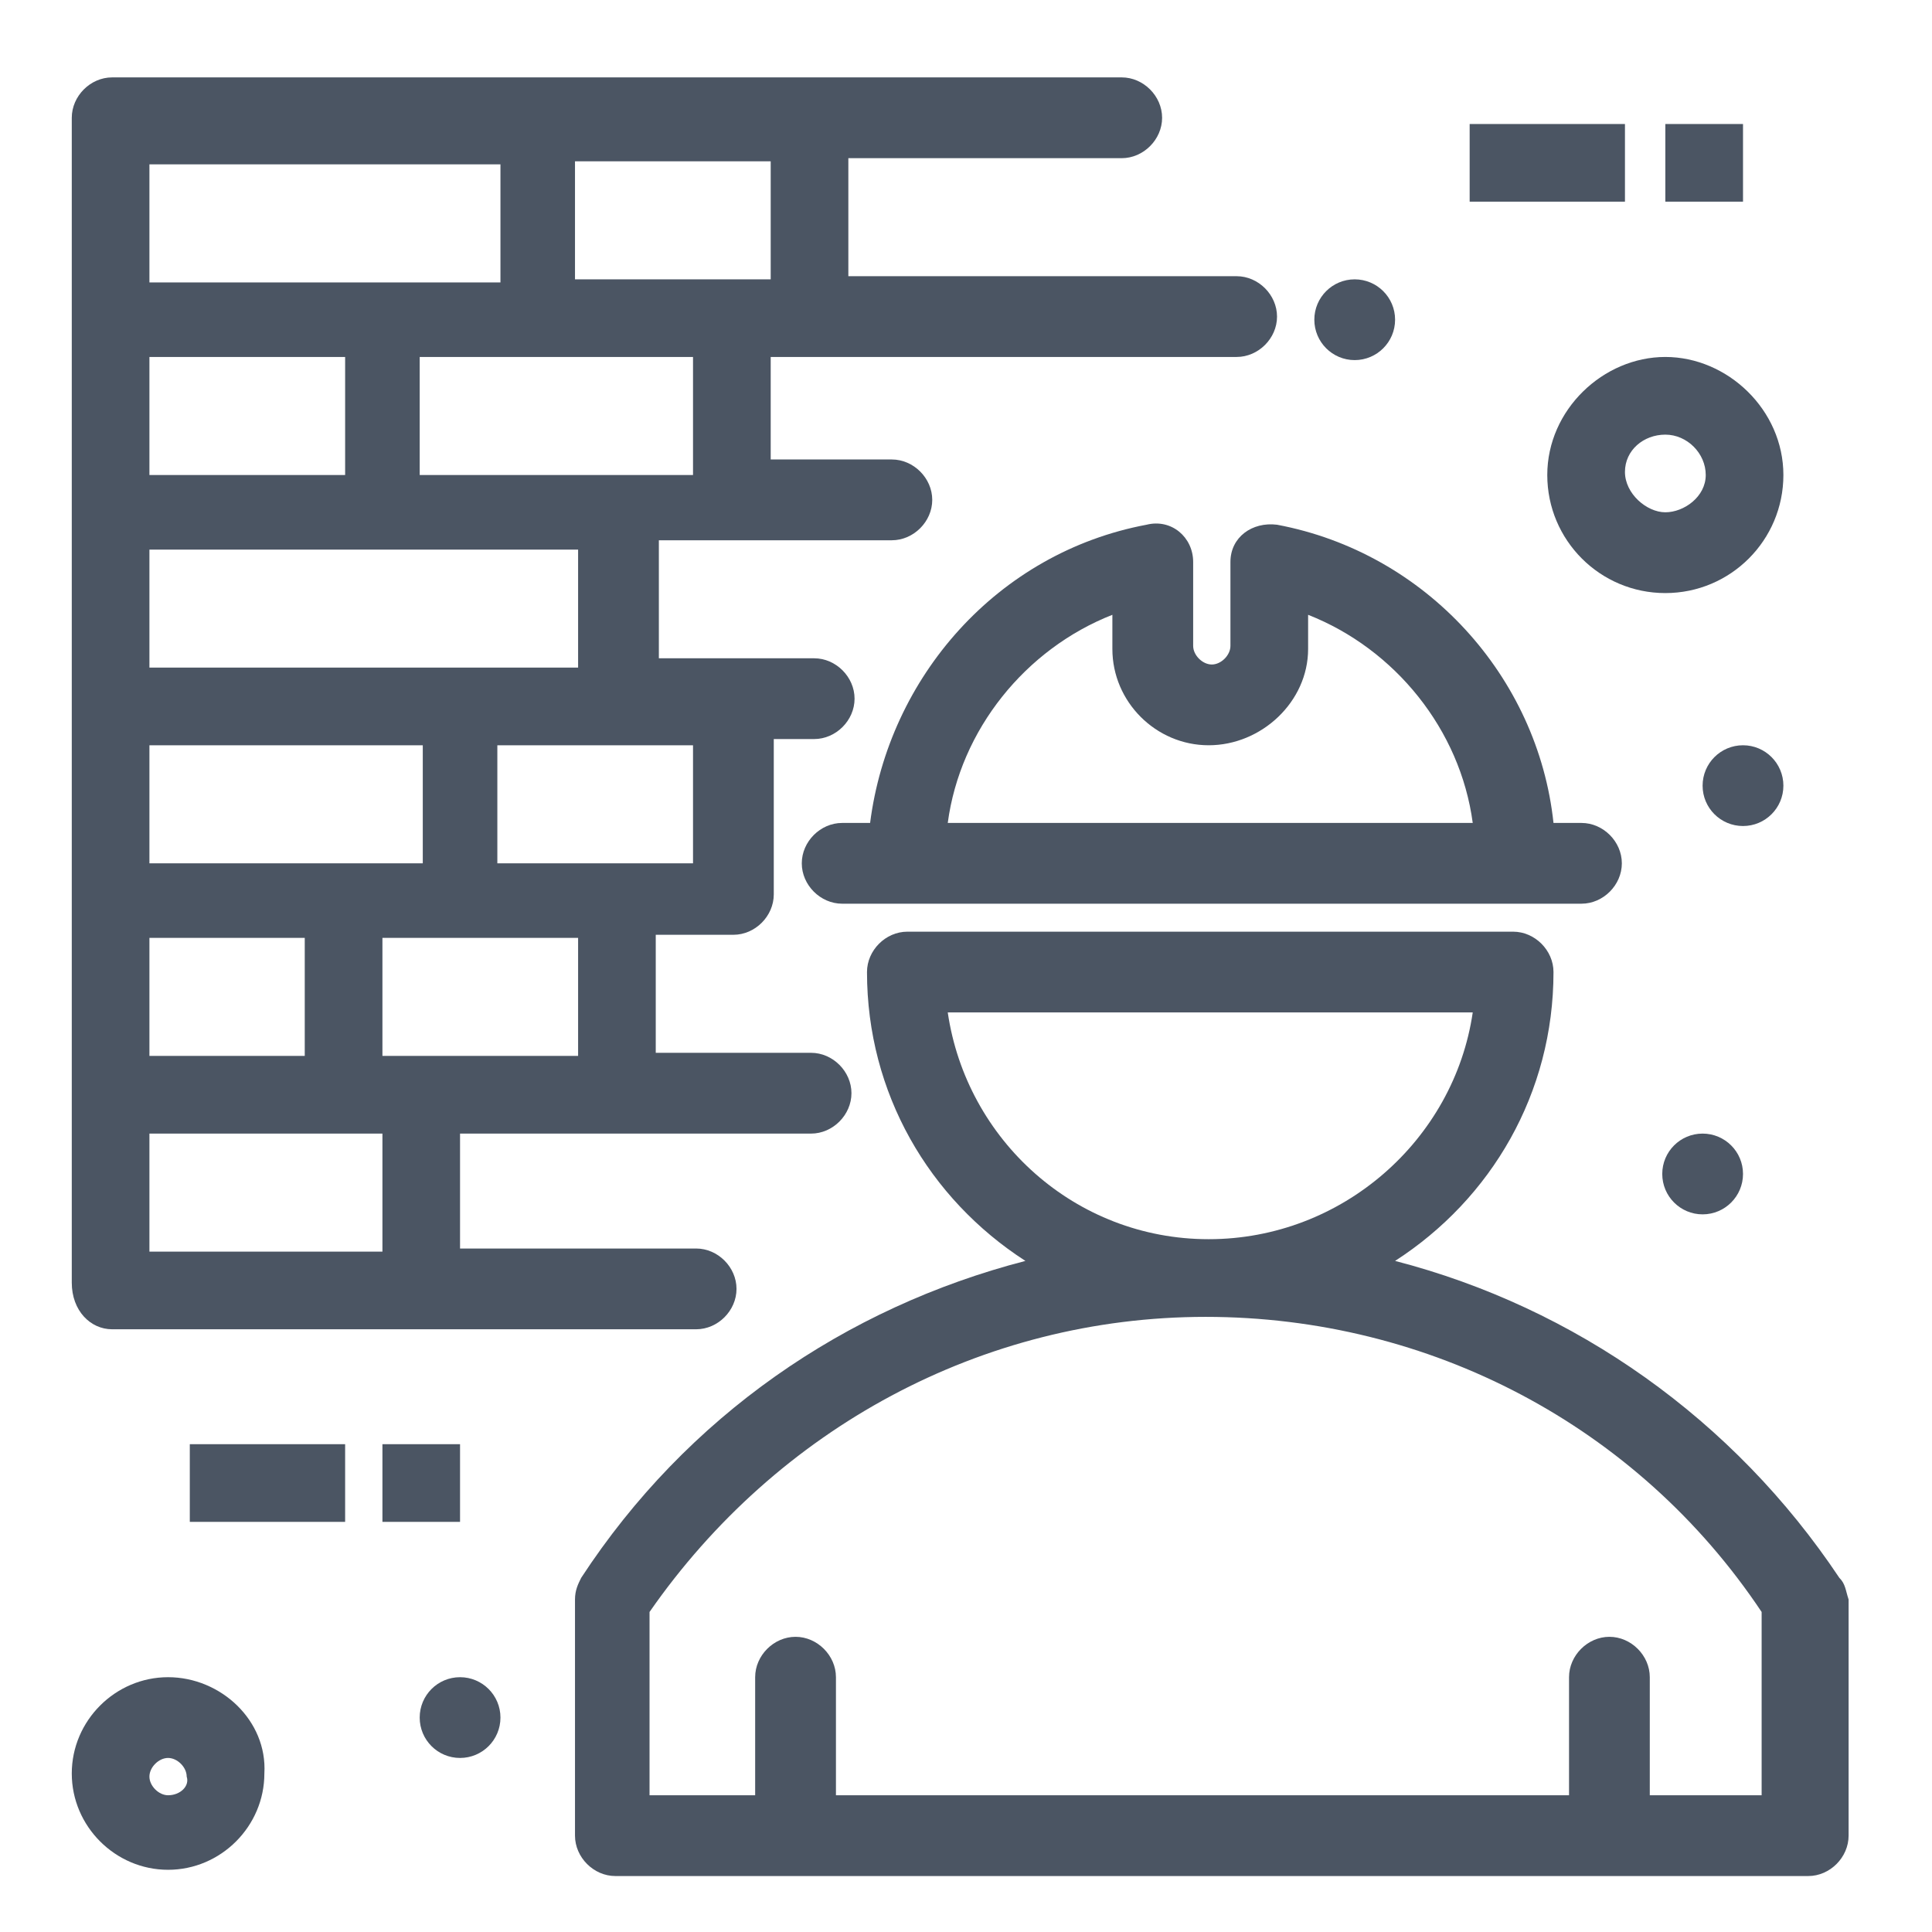 <?xml version="1.0" encoding="UTF-8" standalone="no"?>
<!DOCTYPE svg PUBLIC "-//W3C//DTD SVG 1.1//EN" "http://www.w3.org/Graphics/SVG/1.1/DTD/svg11.dtd">
<svg width="100%" height="100%" viewBox="0 0 128 128" version="1.1" xmlns="http://www.w3.org/2000/svg" xmlns:xlink="http://www.w3.org/1999/xlink" xml:space="preserve" xmlns:serif="http://www.serif.com/" style="fill-rule:evenodd;clip-rule:evenodd;stroke-linejoin:round;stroke-miterlimit:2;">
    <g transform="matrix(2.039,0,0,2.039,-66.881,-65.785)">
        <g transform="matrix(1,0,0,1,-800.643,-420.673)">
            <path d="M838.299,458.277L849.705,458.277L849.705,462.113L838.299,462.113L838.299,458.277ZM858.486,462.013L852.127,462.013L852.127,458.177L858.486,458.177L858.486,462.013ZM855.962,468.371L847.081,468.371L847.081,464.535L855.962,464.535L855.962,468.371ZM852.228,474.629L838.299,474.629L838.299,470.794L852.228,470.794L852.228,474.629ZM855.962,477.152L855.962,480.988L849.604,480.988L849.604,477.152L855.962,477.152ZM852.228,487.246L845.87,487.246L845.87,483.41L852.228,483.41L852.228,487.246ZM845.87,493.605L838.299,493.605L838.299,489.77L845.87,489.77L845.87,493.605ZM843.346,487.246L838.299,487.246L838.299,483.41L843.346,483.41L843.346,487.246ZM847.181,480.988L838.299,480.988L838.299,477.152L847.181,477.152L847.181,480.988ZM844.658,468.371L838.299,468.371L838.299,464.535L844.658,464.535L844.658,468.371ZM837.087,496.128L856.064,496.128C856.77,496.128 857.375,495.523 857.375,494.816C857.375,494.109 856.77,493.504 856.064,493.504L848.392,493.504L848.392,489.77L859.798,489.77C860.504,489.77 861.11,489.164 861.11,488.457C861.11,487.751 860.504,487.145 859.798,487.145L854.751,487.145L854.751,483.31L857.275,483.31C857.981,483.31 858.586,482.704 858.586,481.997L858.586,476.95L859.899,476.95C860.606,476.95 861.211,476.345 861.211,475.639C861.211,474.932 860.606,474.326 859.899,474.326L854.852,474.326L854.852,470.491L862.422,470.491C863.129,470.491 863.735,469.885 863.735,469.179C863.735,468.472 863.129,467.866 862.422,467.866L858.486,467.866L858.486,464.535L873.626,464.535C874.333,464.535 874.938,463.93 874.938,463.224C874.938,462.517 874.333,461.911 873.626,461.911L861.009,461.911L861.009,458.076L869.892,458.076C870.598,458.076 871.204,457.47 871.204,456.764C871.204,456.057 870.598,455.451 869.892,455.451L837.087,455.451C836.381,455.451 835.776,456.057 835.776,456.764L835.776,494.614C835.776,495.523 836.381,496.128 837.087,496.128Z" style="fill:rgb(75, 85, 99);fill-rule:nonzero;"/>
        </g>
        <g transform="matrix(1,0,0,1,-800.643,-420.673)">
            <path d="M875.948,474.024L875.948,472.913C878.774,474.024 880.893,476.648 881.297,479.676L864.239,479.676C864.643,476.648 866.762,474.024 869.588,472.913L869.588,474.024C869.588,475.739 871.001,477.152 872.717,477.152C874.433,477.152 875.948,475.739 875.948,474.024ZM873.424,471.197L873.424,473.923C873.424,474.226 873.122,474.528 872.819,474.528C872.516,474.528 872.213,474.226 872.213,473.923L872.213,471.197C872.213,470.39 871.506,469.784 870.699,469.986C865.854,470.895 862.322,474.932 861.716,479.676L860.807,479.676C860.101,479.676 859.496,480.281 859.496,480.988C859.496,481.694 860.101,482.3 860.807,482.3L884.83,482.3C885.537,482.3 886.142,481.694 886.142,480.988C886.142,480.281 885.537,479.676 884.83,479.676L883.921,479.676C883.417,474.932 879.783,470.895 874.938,469.986C874.13,469.885 873.424,470.39 873.424,471.197Z" style="fill:rgb(75, 85, 99);fill-rule:nonzero;"/>
        </g>
        <g transform="matrix(1,0,0,1,-800.643,-420.673)">
            <path d="M890.886,511.269L887.05,511.269L887.05,507.433C887.05,506.727 886.445,506.121 885.738,506.121C885.032,506.121 884.426,506.727 884.426,507.433L884.426,511.269L860.606,511.269L860.606,507.433C860.606,506.727 860,506.121 859.293,506.121C858.586,506.121 857.981,506.727 857.981,507.433L857.981,511.269L854.549,511.269L854.549,505.314C858.688,499.358 865.349,495.725 872.617,495.725C879.884,495.725 886.647,499.257 890.684,505.314L890.684,511.269L890.886,511.269ZM864.239,485.833L881.297,485.833C880.692,489.971 877.058,493.201 872.717,493.201C868.377,493.201 864.845,489.971 864.239,485.833ZM893.208,504.203C889.776,499.056 884.628,495.422 878.774,493.907C881.903,491.889 883.921,488.457 883.921,484.521C883.921,483.815 883.316,483.209 882.609,483.209L862.927,483.209C862.22,483.209 861.615,483.815 861.615,484.521C861.615,488.457 863.633,491.889 866.762,493.907C860.909,495.422 855.76,498.954 852.329,504.203C852.228,504.404 852.127,504.607 852.127,504.909L852.127,512.58C852.127,513.287 852.733,513.894 853.439,513.894L892.198,513.894C892.905,513.894 893.51,513.287 893.51,512.58L893.51,504.909C893.41,504.607 893.41,504.404 893.208,504.203Z" style="fill:rgb(75, 85, 99);fill-rule:nonzero;"/>
        </g>
        <g transform="matrix(1,0,0,1,-800.643,-420.673)">
            <path d="M890.079,477.152C890.803,477.152 891.391,477.74 891.391,478.465C891.391,479.19 890.803,479.776 890.079,479.776C889.354,479.776 888.766,479.19 888.766,478.465C888.766,477.74 889.354,477.152 890.079,477.152Z" style="fill:rgb(75, 85, 99);fill-rule:nonzero;"/>
        </g>
        <g transform="matrix(1,0,0,1,-800.643,-420.673)">
            <path d="M888.766,489.77C889.491,489.77 890.079,490.357 890.079,491.081C890.079,491.806 889.491,492.394 888.766,492.394C888.042,492.394 887.455,491.806 887.455,491.081C887.455,490.357 888.042,489.77 888.766,489.77Z" style="fill:rgb(75, 85, 99);fill-rule:nonzero;"/>
        </g>
        <g transform="matrix(1,0,0,1,-800.643,-420.673)">
            <path d="M848.392,507.433C849.117,507.433 849.705,508.021 849.705,508.745C849.705,509.47 849.117,510.057 848.392,510.057C847.667,510.057 847.081,509.47 847.081,508.745C847.081,508.021 847.667,507.433 848.392,507.433Z" style="fill:rgb(75, 85, 99);fill-rule:nonzero;"/>
        </g>
        <g transform="matrix(1,0,0,1,-800.643,-420.673)">
            <path d="M877.461,462.013C878.186,462.013 878.774,462.6 878.774,463.324C878.774,464.049 878.186,464.637 877.461,464.637C876.737,464.637 876.15,464.049 876.15,463.324C876.15,462.6 876.737,462.013 877.461,462.013Z" style="fill:rgb(75, 85, 99);fill-rule:nonzero;"/>
        </g>
        <g transform="matrix(1,0,0,1,-800.643,-420.673)">
            <rect x="881.197" y="456.966" width="5.046" height="2.523" style="fill:rgb(75, 85, 99);fill-rule:nonzero;"/>
        </g>
        <g transform="matrix(1,0,0,1,-800.643,-420.673)">
            <rect x="887.555" y="456.966" width="2.524" height="2.523" style="fill:rgb(75, 85, 99);fill-rule:nonzero;"/>
        </g>
        <g transform="matrix(1,0,0,1,-800.643,-420.673)">
            <rect x="839.611" y="499.862" width="5.047" height="2.524" style="fill:rgb(75, 85, 99);fill-rule:nonzero;"/>
        </g>
        <g transform="matrix(1,0,0,1,-800.643,-420.673)">
            <rect x="845.87" y="499.862" width="2.522" height="2.524" style="fill:rgb(75, 85, 99);fill-rule:nonzero;"/>
        </g>
        <g transform="matrix(1,0,0,1,-800.643,-420.673)">
            <path d="M887.555,467.059C888.261,467.059 888.868,467.664 888.868,468.371C888.868,469.078 888.161,469.582 887.555,469.582C886.95,469.582 886.243,468.977 886.243,468.271C886.243,467.564 886.848,467.059 887.555,467.059ZM883.719,468.371C883.719,470.491 885.435,472.207 887.555,472.207C889.674,472.207 891.391,470.491 891.391,468.371C891.391,466.252 889.574,464.535 887.555,464.535C885.537,464.535 883.719,466.252 883.719,468.371Z" style="fill:rgb(75, 85, 99);fill-rule:nonzero;"/>
        </g>
        <g transform="matrix(1,0,0,1,-800.643,-420.673)">
            <path d="M838.905,511.269C838.602,511.269 838.299,510.966 838.299,510.663C838.299,510.359 838.602,510.057 838.905,510.057C839.208,510.057 839.51,510.359 839.51,510.663C839.611,510.966 839.308,511.269 838.905,511.269ZM838.905,507.433C837.189,507.433 835.776,508.846 835.776,510.562C835.776,512.277 837.189,513.691 838.905,513.691C840.621,513.691 842.034,512.277 842.034,510.562C842.134,508.846 840.621,507.433 838.905,507.433Z" style="fill:rgb(75, 85, 99);fill-rule:nonzero;"/>
        </g>
    </g>
</svg>
